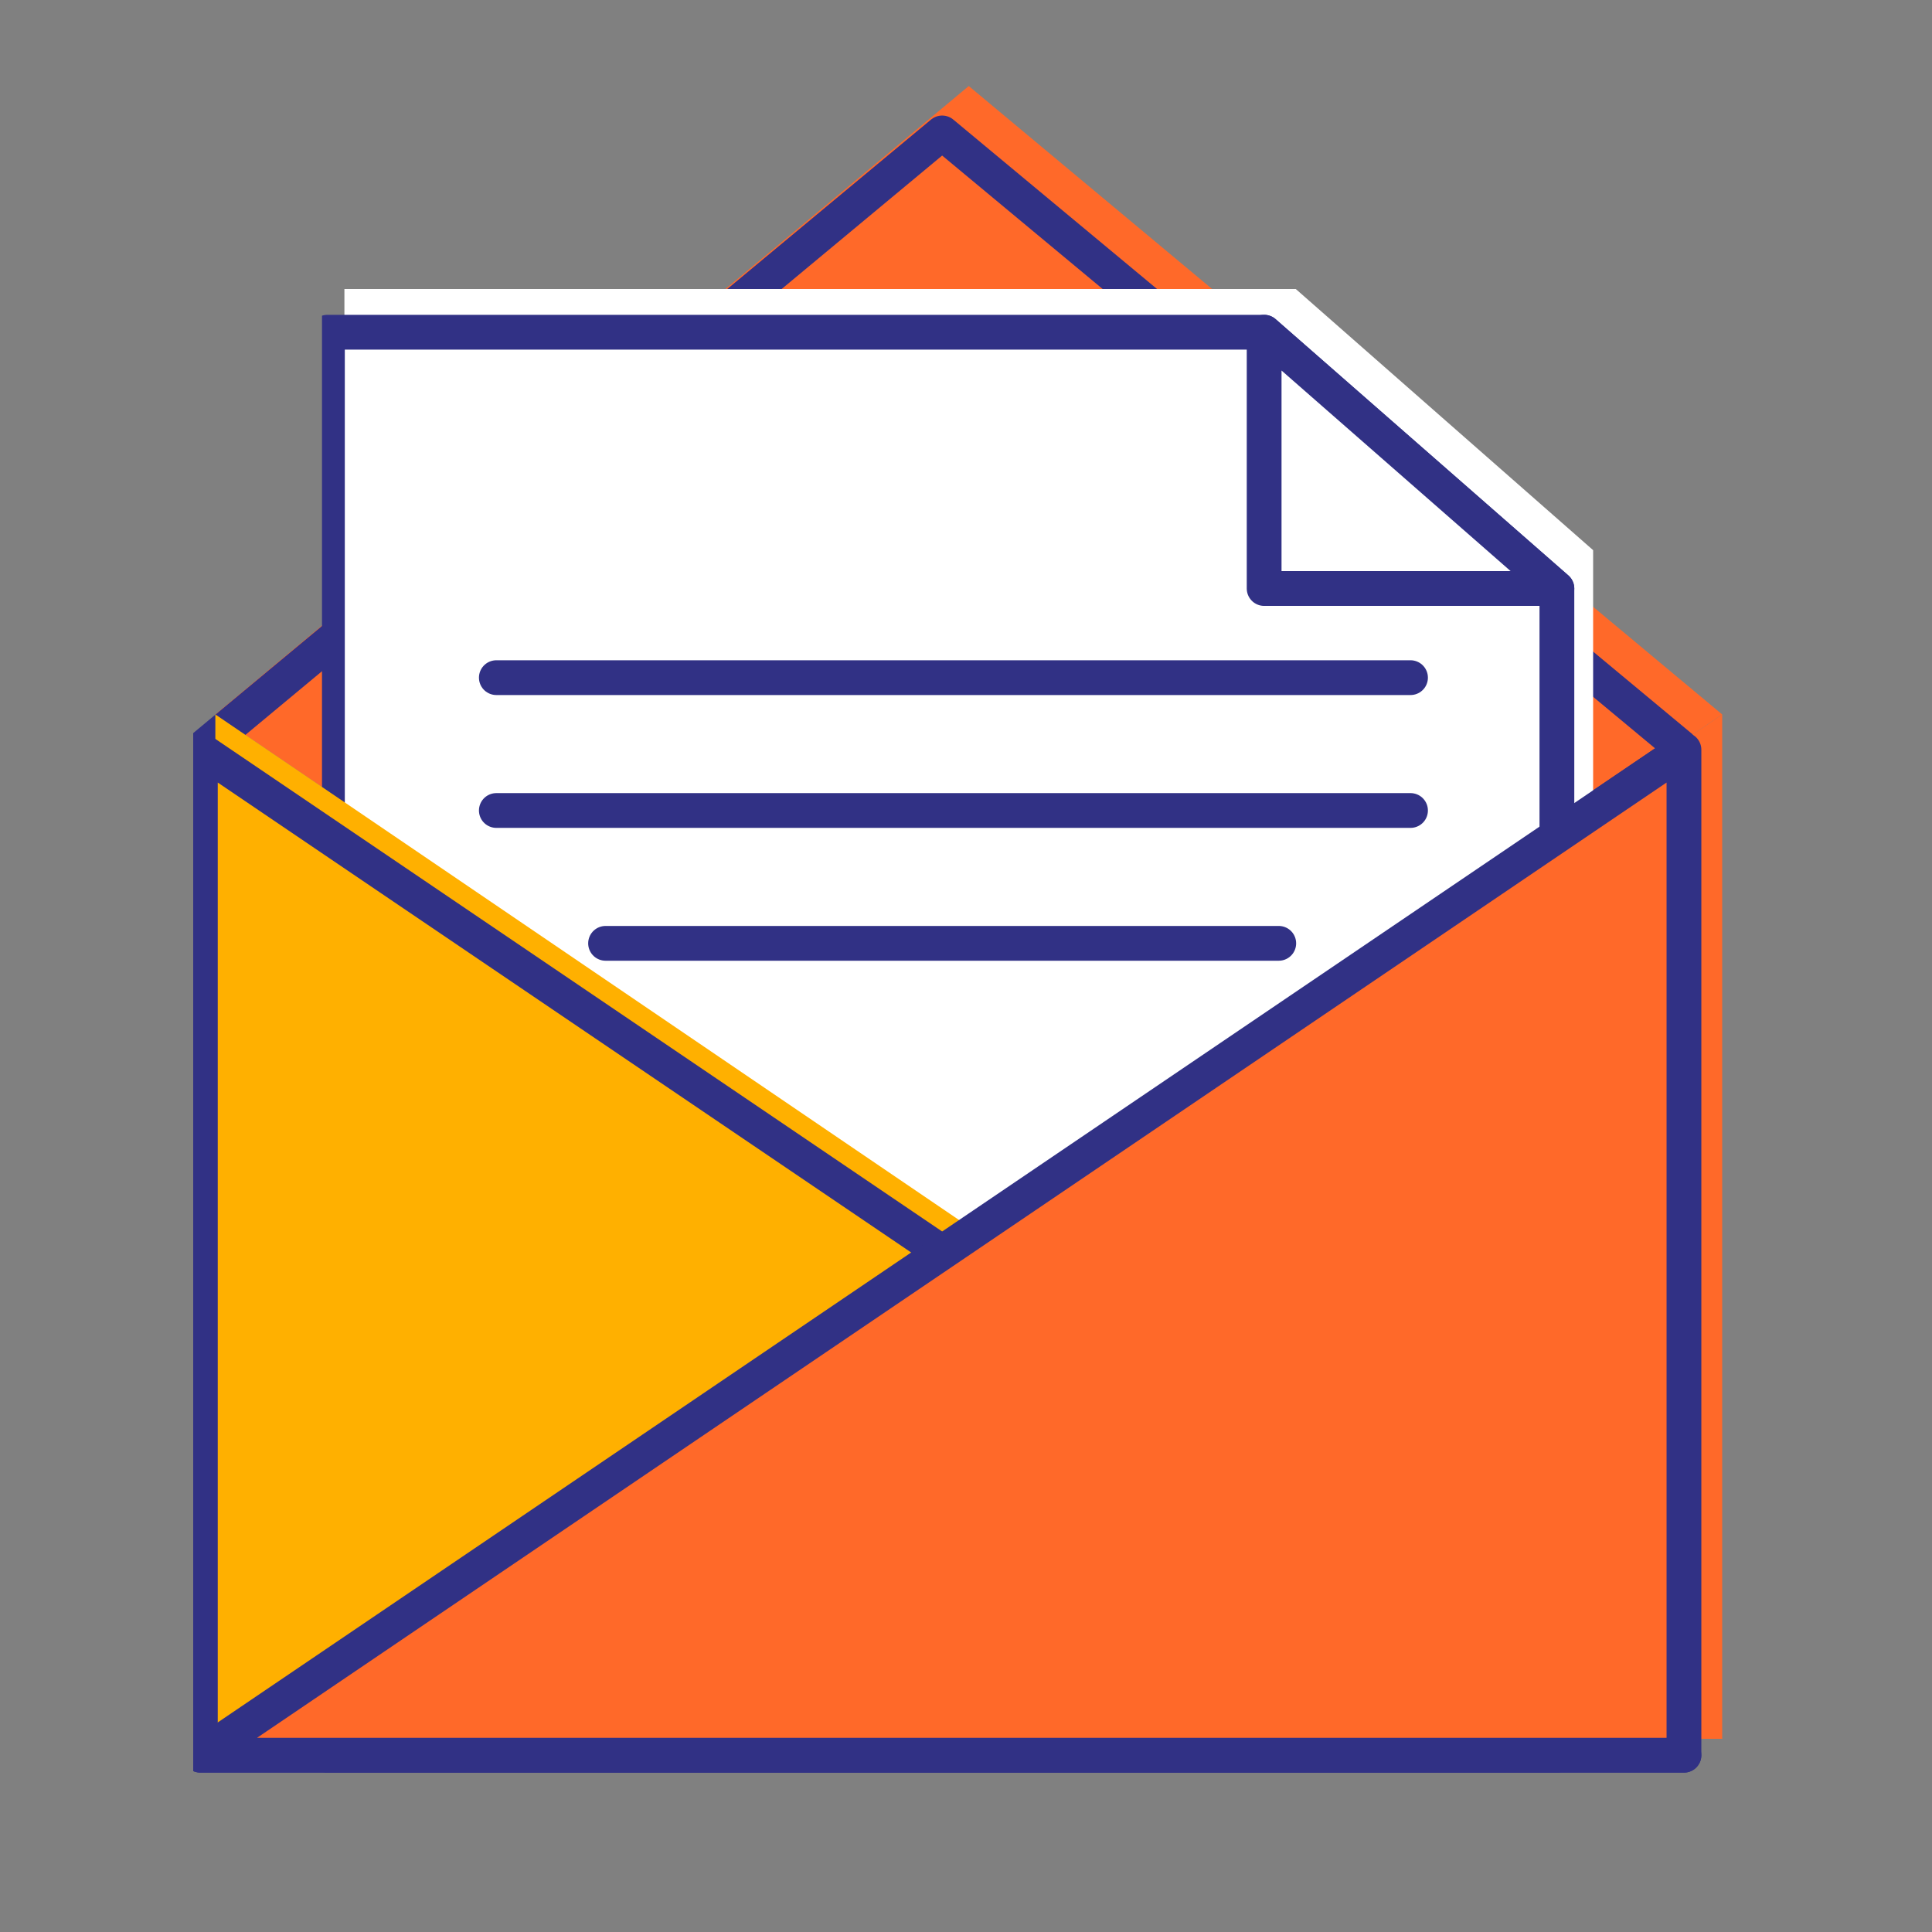 <?xml version="1.0" encoding="UTF-8"?>
<svg xmlns="http://www.w3.org/2000/svg" xmlns:xlink="http://www.w3.org/1999/xlink" width="30pt" height="30pt" viewBox="0 0 30 30" version="1.2">
<rect x="0" y="0" width="30" height="30" fill="#808080" stroke="none"/>
<defs>
<clipPath id="clip1">
  <path d="M 3 1.043 L 27 1.043 L 27 20 L 3 20 Z M 3 1.043 "/>
</clipPath>
<clipPath id="clip2">
  <path d="M 3 1.043 L 27.266 1.043 L 27.266 20 L 3 20 Z M 3 1.043 "/>
</clipPath>
<clipPath id="clip3">
  <path d="M 5 4 L 26 4 L 26 27.895 L 5 27.895 Z M 5 4 "/>
</clipPath>
<clipPath id="clip4">
  <path d="M 3 10 L 27.266 10 L 27.266 27.895 L 3 27.895 Z M 3 10 "/>
</clipPath>
<clipPath id="clip5">
  <path d="M 3 10 L 27.266 10 L 27.266 27.895 L 3 27.895 Z M 3 10 "/>
</clipPath>
</defs>
<g id="surface1">
<g clip-path="url(#clip1)" clip-rule="nonzero">
<path style=" stroke:none;fill-rule:nonzero;fill:rgb(100%,41.179%,16.08%);fill-opacity:1;" d="M 15.043 1.336 L 3.344 11.094 L 15.043 19.047 L 26.742 11.094 L 15.043 1.336 "/>
</g>
<g clip-path="url(#clip2)" clip-rule="nonzero">
<path style="fill:none;stroke-width:45;stroke-linecap:round;stroke-linejoin:round;stroke:rgb(19.22%,19.22%,52.159%);stroke-opacity:1;stroke-miterlimit:10;" d="M 2195.232 3230.898 L 1235.348 2432.743 L 2195.232 1782.206 L 3155.116 2432.743 Z M 2195.232 3230.898 " transform="matrix(0.012,0,0,-0.012,-11.713,40.835)"/>
</g>
<path style=" stroke:none;fill-rule:nonzero;fill:rgb(100%,100%,100%);fill-opacity:1;" d="M 20.121 4.488 L 5.348 4.488 L 5.348 27 L 24.738 27 L 24.738 8.543 L 20.121 4.488 "/>
<g clip-path="url(#clip3)" clip-rule="nonzero">
<path style="fill:none;stroke-width:45;stroke-linecap:round;stroke-linejoin:round;stroke:rgb(19.22%,19.22%,52.159%);stroke-opacity:1;stroke-miterlimit:10;" d="M 2611.876 2973.048 L 1399.762 2973.048 L 1399.762 1131.668 L 2990.702 1131.668 L 2990.702 2641.388 Z M 2611.876 2973.048 " transform="matrix(0.012,0,0,-0.012,-11.713,40.835)"/>
</g>
<path style="fill-rule:nonzero;fill:rgb(100%,100%,100%);fill-opacity:1;stroke-width:45;stroke-linecap:round;stroke-linejoin:round;stroke:rgb(19.22%,19.22%,52.159%);stroke-opacity:1;stroke-miterlimit:10;" d="M 2611.876 2641.388 L 2990.702 2641.388 L 2611.876 2973.048 Z M 2611.876 2641.388 " transform="matrix(0.012,0,0,-0.012,-11.713,40.835)"/>
<path style=" stroke:none;fill-rule:nonzero;fill:rgb(100%,69.019%,0%);fill-opacity:1;" d="M 26.742 27 L 3.344 27 L 3.344 11.094 Z M 26.742 27 "/>
<g clip-path="url(#clip4)" clip-rule="nonzero">
<path style="fill:none;stroke-width:45;stroke-linecap:round;stroke-linejoin:round;stroke:rgb(19.22%,19.22%,52.159%);stroke-opacity:1;stroke-miterlimit:10;" d="M 3155.116 1131.668 L 1235.348 1131.668 L 1235.348 2432.743 Z M 3155.116 1131.668 " transform="matrix(0.012,0,0,-0.012,-11.713,40.835)"/>
</g>
<path style=" stroke:none;fill-rule:nonzero;fill:rgb(100%,41.179%,16.08%);fill-opacity:1;" d="M 3.344 27 L 26.742 27 L 26.742 11.094 Z M 3.344 27 "/>
<g clip-path="url(#clip5)" clip-rule="nonzero">
<path style="fill:none;stroke-width:45;stroke-linecap:round;stroke-linejoin:round;stroke:rgb(19.22%,19.22%,52.159%);stroke-opacity:1;stroke-miterlimit:10;" d="M 1235.348 1131.668 L 3155.116 1131.668 L 3155.116 2432.743 Z M 1235.348 1131.668 " transform="matrix(0.012,0,0,-0.012,-11.713,40.835)"/>
</g>
<path style="fill:none;stroke-width:45;stroke-linecap:round;stroke-linejoin:round;stroke:rgb(19.22%,19.22%,52.159%);stroke-opacity:1;stroke-miterlimit:10;" d="M 1618.34 2526.043 L 2801.289 2526.043 " transform="matrix(0.012,0,0,-0.012,-11.713,40.835)"/>
<path style="fill:none;stroke-width:45;stroke-linecap:round;stroke-linejoin:round;stroke:rgb(19.22%,19.22%,52.159%);stroke-opacity:1;stroke-miterlimit:10;" d="M 1618.34 2354.142 L 2801.289 2354.142 " transform="matrix(0.012,0,0,-0.012,-11.713,40.835)"/>
<path style="fill:none;stroke-width:45;stroke-linecap:round;stroke-linejoin:round;stroke:rgb(19.22%,19.22%,52.159%);stroke-opacity:1;stroke-miterlimit:10;" d="M 1759.679 2182.242 L 2630.786 2182.242 " transform="matrix(0.012,0,0,-0.012,-11.713,40.835)"/>
</g>
</svg>
